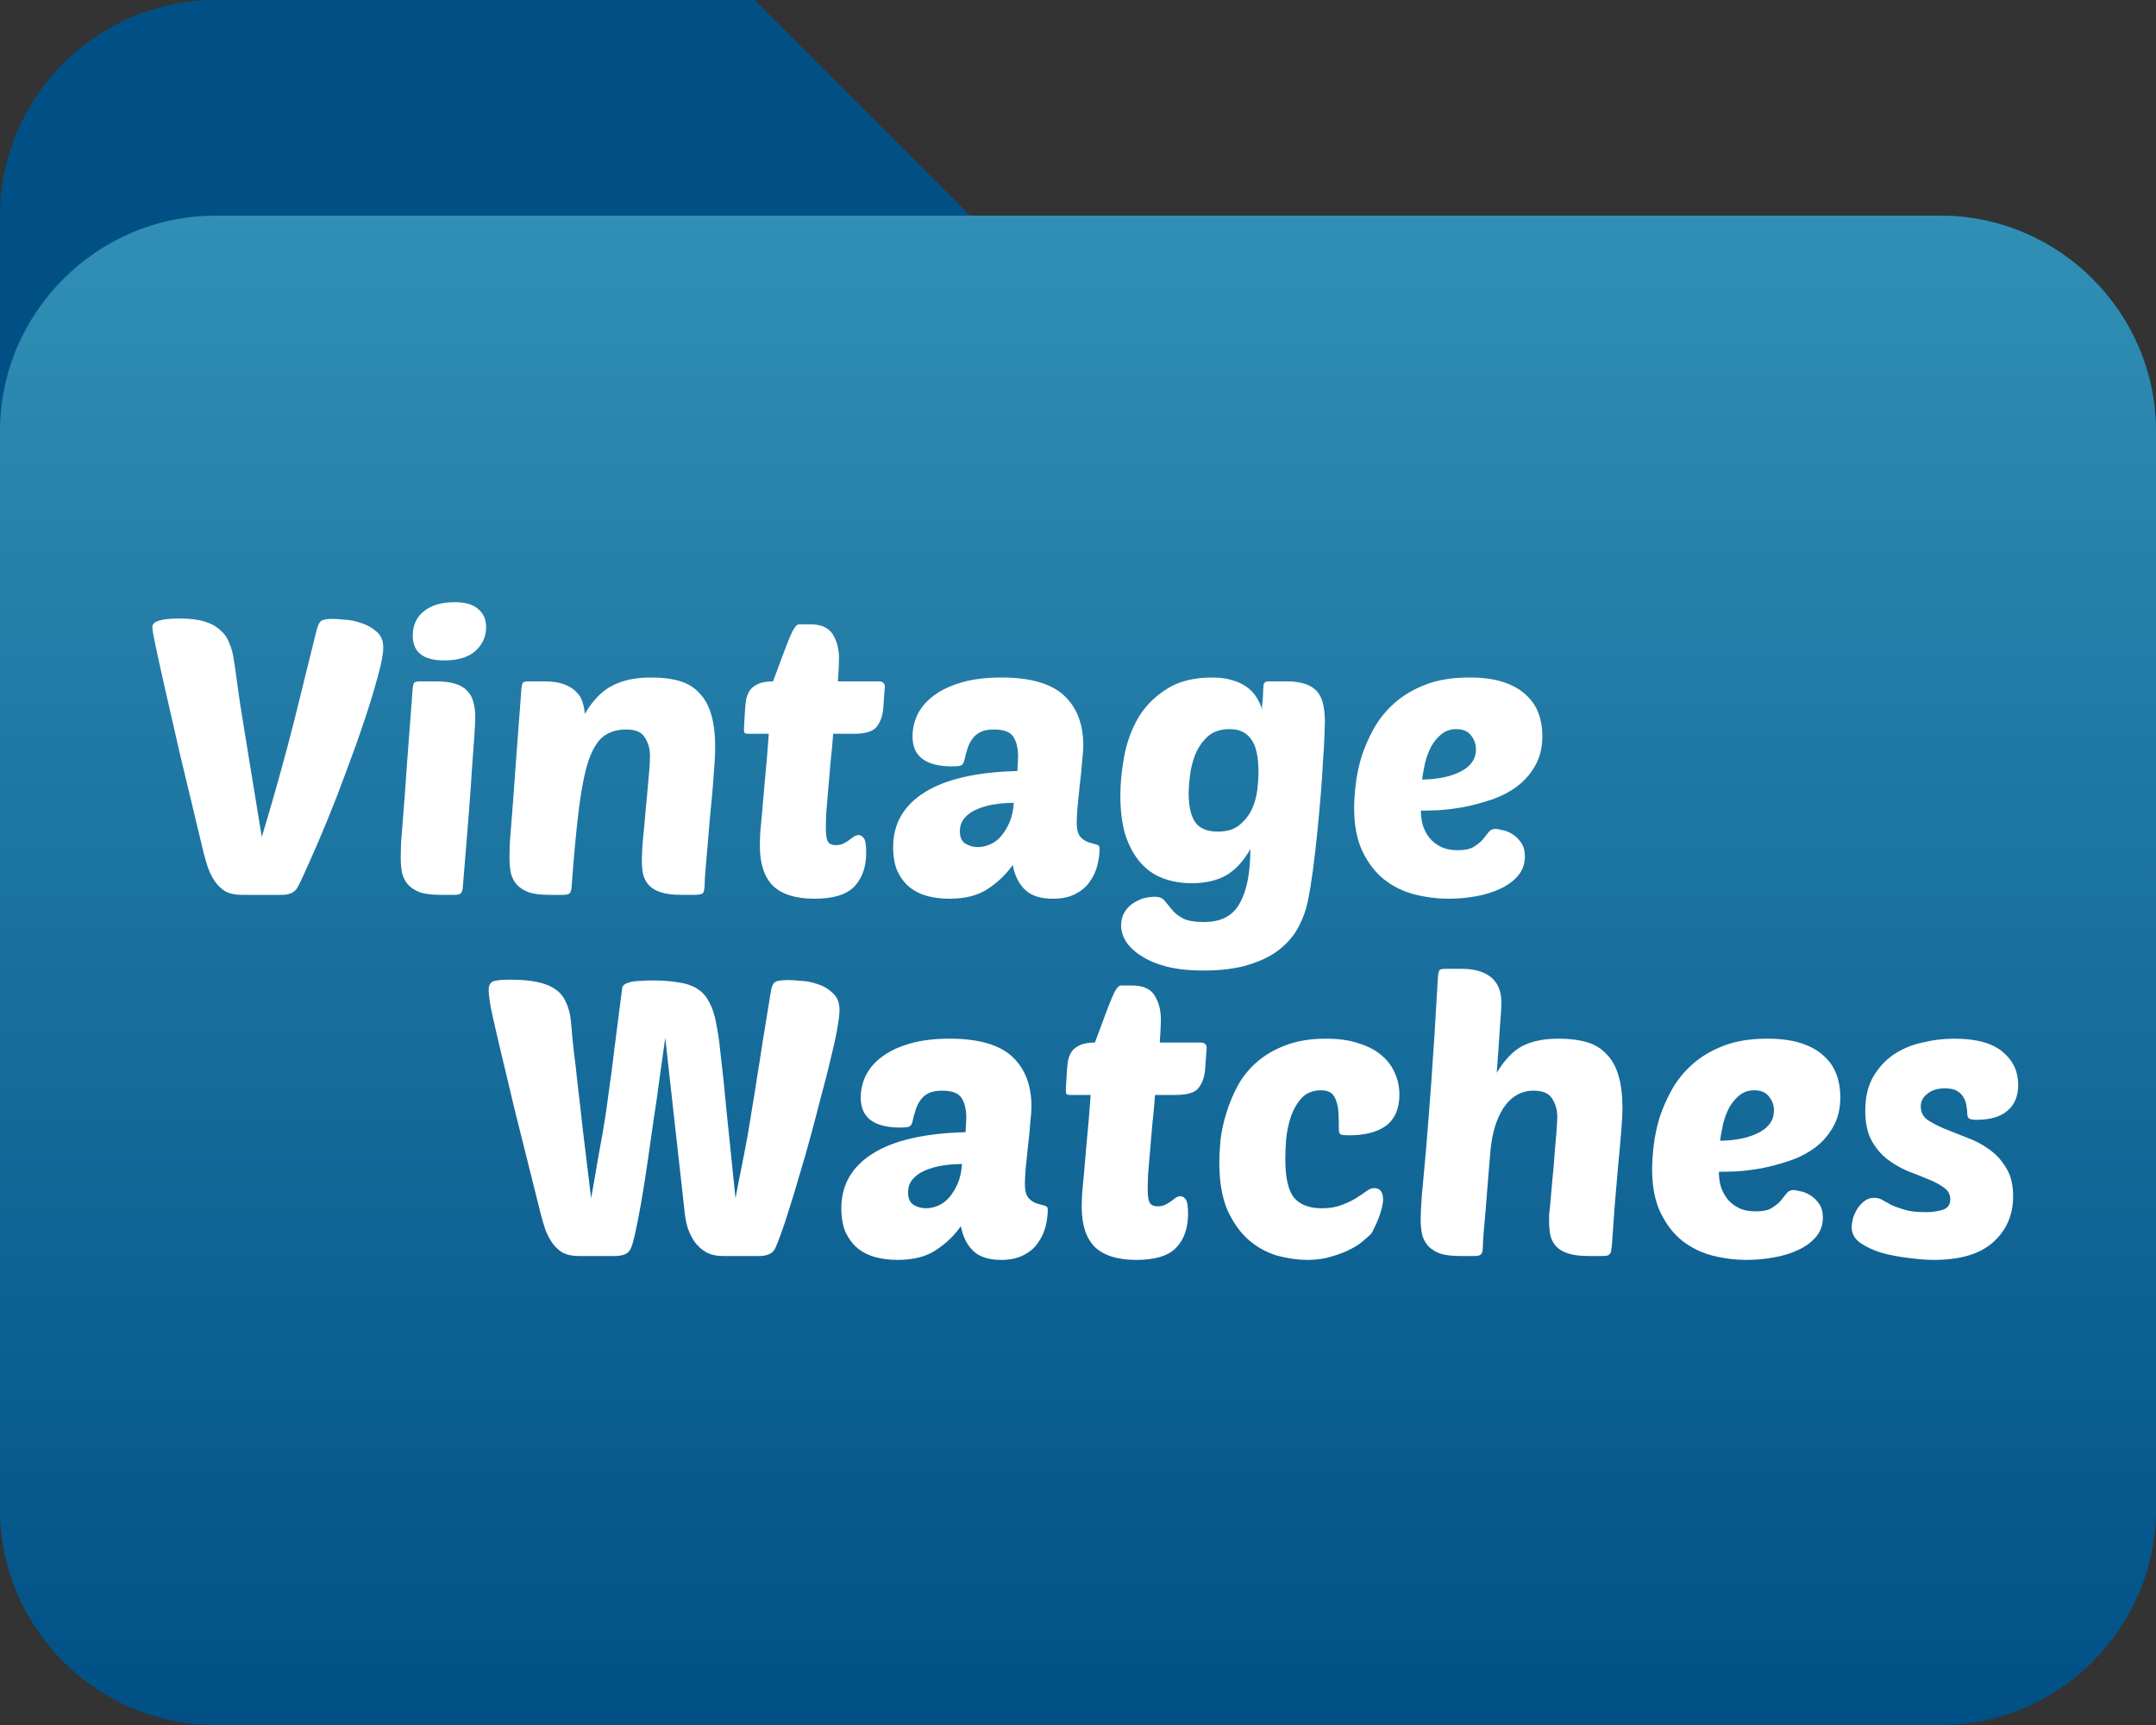 <svg width="400" height="320" viewBox="0 0 400 320" fill="none" xmlns="http://www.w3.org/2000/svg">
<rect x="0" y="0" width="400" height="320" fill="#333333" stroke="none"/>
<path d="M360 40H180L140 0H40C18 0 0 18 0 40V120H400V80C400 58 382 40 360 40Z" fill="#005086"/>
<path d="M360 40H40C18 40 0 58 0 80V280C0 302 18 320 40 320H360C382 320 400 302 400 280V80C400 58 382 40 360 40Z" fill="url(#paint0_linear)"/>
<path d="M48.569 155.272C49.577 151.912 50.441 148.96 51.161 146.416C51.881 143.872 52.601 141.256 53.321 138.568C54.041 135.88 54.809 132.856 55.625 129.496C56.441 126.136 57.473 121.96 58.721 116.968C58.961 116.056 59.225 115.48 59.513 115.24C59.849 114.952 60.569 114.808 61.673 114.808C62.153 114.808 62.897 114.856 63.905 114.952C64.961 115 66.017 115.216 67.073 115.6C68.129 115.936 69.065 116.464 69.881 117.184C70.697 117.856 71.105 118.84 71.105 120.136C71.105 121.288 70.769 123.064 70.097 125.464C69.473 127.816 68.657 130.504 67.649 133.528C66.641 136.552 65.513 139.72 64.265 143.032C63.065 146.296 61.865 149.392 60.665 152.32C59.465 155.248 58.361 157.816 57.353 160.024C56.393 162.232 55.673 163.768 55.193 164.632C54.665 165.544 53.729 166 52.385 166H44.825C43.625 166 42.617 165.784 41.801 165.352C41.033 164.872 40.385 164.248 39.857 163.48C39.329 162.712 38.897 161.848 38.561 160.888C38.225 159.88 37.937 158.872 37.697 157.864C36.065 151.048 34.649 145.144 33.449 140.152C32.297 135.112 31.337 130.912 30.569 127.552C29.801 124.144 29.225 121.528 28.841 119.704C28.457 117.88 28.265 116.752 28.265 116.32C28.265 115.792 28.649 115.408 29.417 115.168C30.185 114.88 31.481 114.736 33.305 114.736C35.225 114.736 36.785 114.928 37.985 115.312C39.233 115.696 40.217 116.248 40.937 116.968C41.705 117.64 42.257 118.456 42.593 119.416C42.977 120.328 43.241 121.336 43.385 122.44C43.529 123.256 43.673 124.24 43.817 125.392C43.961 126.496 44.201 128.2 44.537 130.504C44.921 132.808 45.425 135.928 46.049 139.864C46.673 143.752 47.513 148.888 48.569 155.272ZM81.692 166C80.204 166 78.98 165.856 78.02 165.568C77.108 165.232 76.364 164.776 75.788 164.2C75.26 163.624 74.876 162.928 74.636 162.112C74.444 161.248 74.348 160.264 74.348 159.16C74.348 158.44 74.372 157.432 74.42 156.136C74.516 154.792 74.66 152.968 74.852 150.664C75.044 148.312 75.26 145.36 75.5 141.808C75.788 138.208 76.124 133.768 76.508 128.488C76.556 127.432 76.676 126.808 76.868 126.616C77.012 126.472 77.396 126.4 78.02 126.4H80.828C82.316 126.4 83.516 126.544 84.428 126.832C85.388 127.12 86.132 127.552 86.66 128.128C87.236 128.704 87.62 129.4 87.812 130.216C88.052 131.032 88.172 131.944 88.172 132.952C88.172 133.672 88.124 134.752 88.028 136.192C87.932 137.632 87.788 139.6 87.596 142.096C87.452 144.544 87.236 147.616 86.948 151.312C86.66 154.96 86.3 159.376 85.868 164.56C85.82 165.136 85.7 165.52 85.508 165.712C85.316 165.904 84.908 166 84.284 166H81.692ZM76.58 117.904C76.58 115.984 77.276 114.472 78.668 113.368C80.06 112.264 81.932 111.712 84.284 111.712C86.348 111.712 87.836 112.144 88.748 113.008C89.708 113.824 90.188 114.928 90.188 116.32C90.188 118.096 89.516 119.584 88.172 120.784C86.876 121.936 84.956 122.512 82.412 122.512C78.524 122.512 76.58 120.976 76.58 117.904ZM119.078 159.664C119.078 158.608 119.15 157.24 119.294 155.56C119.486 153.832 119.654 152.032 119.798 150.16C119.99 148.24 120.158 146.392 120.302 144.616C120.494 142.84 120.59 141.352 120.59 140.152C120.59 138.904 120.278 137.8 119.654 136.84C119.078 135.832 117.926 135.328 116.198 135.328C114.518 135.328 113.126 135.736 112.022 136.552C110.918 137.368 109.982 138.856 109.214 141.016C108.494 143.176 107.894 146.152 107.414 149.944C106.934 153.736 106.478 158.608 106.046 164.56C105.998 165.136 105.878 165.52 105.686 165.712C105.494 165.904 105.086 166 104.462 166H101.87C100.382 166 99.158 165.856 98.198 165.568C97.286 165.232 96.542 164.776 95.966 164.2C95.438 163.624 95.054 162.928 94.814 162.112C94.622 161.248 94.526 160.264 94.526 159.16C94.526 158.44 94.55 157.432 94.598 156.136C94.694 154.792 94.838 152.968 95.03 150.664C95.222 148.312 95.438 145.36 95.678 141.808C95.966 138.208 96.302 133.768 96.686 128.488C96.734 127.432 96.854 126.808 97.046 126.616C97.19 126.472 97.574 126.4 98.198 126.4H101.006C102.446 126.4 103.622 126.568 104.534 126.904C105.494 127.24 106.262 127.696 106.838 128.272C107.414 128.8 107.822 129.448 108.062 130.216C108.302 130.936 108.446 131.68 108.494 132.448C109.982 129.904 111.686 128.152 113.606 127.192C115.526 126.184 117.926 125.68 120.806 125.68C122.822 125.68 124.574 125.896 126.062 126.328C127.55 126.76 128.774 127.504 129.734 128.56C130.742 129.568 131.486 130.912 131.966 132.592C132.446 134.224 132.686 136.264 132.686 138.712C132.686 139.48 132.638 140.584 132.542 142.024C132.446 143.464 132.326 145.048 132.182 146.776C132.038 148.456 131.87 150.232 131.678 152.104C131.534 153.928 131.39 155.632 131.246 157.216C131.102 158.8 130.982 160.192 130.886 161.392C130.79 162.592 130.742 163.384 130.742 163.768C130.742 164.824 130.622 165.472 130.382 165.712C130.142 165.904 129.614 166 128.798 166H126.494C124.958 166 123.71 165.856 122.75 165.568C121.79 165.28 121.046 164.872 120.518 164.344C119.99 163.816 119.606 163.168 119.366 162.4C119.174 161.584 119.078 160.672 119.078 159.664ZM154.584 136.12C154.44 137.944 154.272 139.744 154.08 141.52C153.936 143.296 153.792 144.976 153.648 146.56C153.504 148.144 153.384 149.56 153.288 150.808C153.24 152.056 153.216 153.016 153.216 153.688C153.216 154.936 153.36 155.776 153.648 156.208C153.936 156.592 154.416 156.784 155.088 156.784C155.616 156.784 156.072 156.688 156.456 156.496C156.84 156.304 157.2 156.088 157.536 155.848C157.872 155.608 158.16 155.392 158.4 155.2C158.688 155.008 159 154.912 159.336 154.912C159.672 154.912 159.984 155.104 160.272 155.488C160.56 155.872 160.704 156.76 160.704 158.152C160.704 160.792 159.984 162.88 158.544 164.416C157.104 165.952 154.632 166.72 151.128 166.72C147.672 166.72 145.104 165.928 143.424 164.344C141.792 162.712 140.976 160.24 140.976 156.928C140.976 156.208 141 155.368 141.048 154.408C141.144 153.4 141.264 152.104 141.408 150.52C141.552 148.936 141.72 146.992 141.912 144.688C142.152 142.384 142.392 139.528 142.632 136.12H138.816C138.432 136.12 138.192 136.048 138.096 135.904C138.048 135.712 138.024 135.448 138.024 135.112L138.24 131.44C138.288 130.816 138.36 130.216 138.456 129.64C138.6 129.016 138.84 128.464 139.176 127.984C139.56 127.504 140.088 127.12 140.76 126.832C141.432 126.544 142.32 126.4 143.424 126.4C143.76 125.536 144.144 124.504 144.576 123.304C145.008 122.104 145.44 120.952 145.872 119.848C146.304 118.696 146.712 117.736 147.096 116.968C147.528 116.2 147.912 115.816 148.248 115.816H150.336C152.352 115.816 153.744 116.44 154.512 117.688C155.28 118.936 155.664 120.424 155.664 122.152C155.664 123.112 155.592 124.528 155.448 126.4H163.008C163.776 126.4 164.16 126.736 164.16 127.408L163.872 131.296C163.776 132.736 163.368 133.912 162.648 134.824C161.976 135.688 160.56 136.12 158.4 136.12H154.584ZM165.702 157.144C165.702 152.824 167.646 149.44 171.534 146.992C175.422 144.544 181.158 143.224 188.742 143.032C188.79 142.504 188.814 142.072 188.814 141.736C188.862 141.352 188.886 140.896 188.886 140.368C188.886 138.832 188.598 137.608 188.022 136.696C187.446 135.784 186.246 135.328 184.422 135.328C183.414 135.328 182.598 135.472 181.974 135.76C181.35 136.048 180.846 136.456 180.462 136.984C180.078 137.464 179.766 138.064 179.526 138.784C179.286 139.504 179.07 140.296 178.878 141.16C178.782 141.592 178.566 141.88 178.23 142.024C177.894 142.12 177.366 142.168 176.646 142.168C171.75 142.168 169.302 140.32 169.302 136.624C169.302 135.136 169.638 133.72 170.31 132.376C171.03 131.032 172.062 129.88 173.406 128.92C174.798 127.912 176.526 127.12 178.59 126.544C180.654 125.968 183.054 125.68 185.79 125.68C191.118 125.68 194.982 126.784 197.382 128.992C199.782 131.2 200.982 134.32 200.982 138.352C200.982 138.88 200.91 139.84 200.766 141.232C200.67 142.576 200.526 144.016 200.334 145.552C200.19 147.04 200.046 148.456 199.902 149.8C199.806 151.144 199.758 152.08 199.758 152.608C199.758 153.808 199.974 154.672 200.406 155.2C200.838 155.68 201.318 156.016 201.846 156.208C202.422 156.4 202.926 156.544 203.358 156.64C203.79 156.736 204.006 156.976 204.006 157.36C204.006 158.416 203.862 159.496 203.574 160.6C203.286 161.704 202.806 162.712 202.134 163.624C201.51 164.536 200.622 165.28 199.47 165.856C198.366 166.432 196.998 166.72 195.366 166.72C193.062 166.72 191.334 166.168 190.182 165.064C189.03 163.96 188.262 162.424 187.878 160.456C186.726 162.136 185.214 163.6 183.342 164.848C181.518 166.096 179.118 166.72 176.142 166.72C174.702 166.72 173.334 166.552 172.038 166.216C170.79 165.88 169.686 165.328 168.726 164.56C167.814 163.792 167.07 162.808 166.494 161.608C165.966 160.36 165.702 158.872 165.702 157.144ZM188.094 148.936C186.846 148.936 185.622 149.032 184.422 149.224C183.222 149.416 182.142 149.728 181.182 150.16C180.27 150.544 179.526 151.072 178.95 151.744C178.374 152.416 178.086 153.232 178.086 154.192C178.086 155.296 178.422 156.064 179.094 156.496C179.814 156.928 180.582 157.144 181.398 157.144C182.166 157.144 182.934 156.976 183.702 156.64C184.47 156.304 185.142 155.8 185.718 155.128C186.342 154.408 186.87 153.544 187.302 152.536C187.734 151.528 187.998 150.328 188.094 148.936ZM231.976 157.504C230.776 159.664 229.312 161.272 227.584 162.328C225.856 163.336 223.696 163.84 221.104 163.84C219.136 163.84 217.336 163.528 215.704 162.904C214.072 162.28 212.68 161.296 211.528 159.952C210.376 158.608 209.464 156.928 208.792 154.912C208.168 152.848 207.856 150.4 207.856 147.568C207.856 145.264 208.096 142.84 208.576 140.296C209.056 137.704 209.92 135.328 211.168 133.168C212.464 131.008 214.216 129.232 216.424 127.84C218.632 126.4 221.464 125.68 224.92 125.68C226.36 125.68 227.584 125.848 228.592 126.184C229.648 126.472 230.536 126.88 231.256 127.408C232.024 127.936 232.624 128.56 233.056 129.28C233.536 130 233.896 130.768 234.136 131.584C234.136 131.632 234.136 131.464 234.136 131.08C234.184 130.648 234.232 130.168 234.28 129.64C234.328 129.112 234.352 128.608 234.352 128.128C234.4 127.6 234.424 127.264 234.424 127.12C234.472 126.64 234.784 126.4 235.36 126.4H238.672C241.168 126.4 242.968 126.928 244.072 127.984C245.224 128.992 245.8 130.936 245.8 133.816C245.8 134.2 245.776 135.088 245.728 136.48C245.68 137.824 245.584 139.456 245.44 141.376C245.344 143.296 245.2 145.432 245.008 147.784C244.816 150.088 244.6 152.416 244.36 154.768C244.12 157.12 243.856 159.376 243.568 161.536C243.28 163.696 242.968 165.592 242.632 167.224C242.296 168.856 241.72 170.44 240.904 171.976C240.088 173.512 238.936 174.88 237.448 176.08C235.96 177.28 234.04 178.24 231.688 178.96C229.384 179.68 226.552 180.04 223.192 180.04C220.648 180.04 218.416 179.8 216.496 179.32C214.624 178.84 213.064 178.192 211.816 177.376C210.568 176.608 209.608 175.72 208.936 174.712C208.312 173.704 208 172.696 208 171.688C208 170.776 208.192 169.984 208.576 169.312C208.96 168.64 209.464 168.088 210.088 167.656C210.712 167.224 211.384 166.888 212.104 166.648C212.872 166.456 213.592 166.36 214.264 166.36C215.08 166.36 215.68 166.6 216.064 167.08C216.448 167.56 216.88 168.088 217.36 168.664C217.84 169.288 218.512 169.84 219.376 170.32C220.24 170.8 221.584 171.04 223.408 171.04C226.576 171.04 228.784 169.864 230.032 167.512C231.328 165.208 231.976 161.872 231.976 157.504ZM225.928 154.264C227.656 154.264 229 153.856 229.96 153.04C230.968 152.224 231.736 151.24 232.264 150.088C232.792 148.936 233.128 147.736 233.272 146.488C233.416 145.24 233.488 144.16 233.488 143.248C233.488 140.368 233.032 138.328 232.12 137.128C231.256 135.88 229.936 135.256 228.16 135.256C226.384 135.256 224.992 135.736 223.984 136.696C222.976 137.656 222.208 138.808 221.68 140.152C221.2 141.448 220.888 142.768 220.744 144.112C220.6 145.408 220.528 146.416 220.528 147.136C220.528 149.536 220.936 151.336 221.752 152.536C222.568 153.688 223.96 154.264 225.928 154.264ZM268.799 166.72C266.687 166.72 264.575 166.456 262.463 165.928C260.399 165.4 258.527 164.488 256.847 163.192C255.215 161.896 253.871 160.168 252.815 158.008C251.759 155.848 251.231 153.136 251.231 149.872C251.231 148.672 251.327 147.232 251.519 145.552C251.711 143.872 252.071 142.144 252.599 140.368C253.175 138.592 253.943 136.84 254.903 135.112C255.911 133.336 257.207 131.752 258.791 130.36C260.375 128.968 262.295 127.84 264.551 126.976C266.807 126.112 269.495 125.68 272.615 125.68C275.111 125.68 277.223 125.968 278.951 126.544C280.679 127.12 282.071 127.912 283.127 128.92C284.183 129.88 284.951 131.008 285.431 132.304C285.911 133.6 286.151 134.992 286.151 136.48C286.151 138.688 285.695 140.56 284.783 142.096C283.919 143.632 282.767 144.928 281.327 145.984C279.935 146.992 278.375 147.784 276.647 148.36C274.919 148.936 273.215 149.392 271.535 149.728C269.855 150.016 268.295 150.208 266.855 150.304C265.463 150.352 264.383 150.376 263.615 150.376C263.615 151.288 263.735 152.2 263.975 153.112C264.263 153.976 264.671 154.744 265.199 155.416C265.727 156.088 266.423 156.64 267.287 157.072C268.151 157.504 269.207 157.72 270.455 157.72C271.703 157.72 272.663 157.528 273.335 157.144C274.055 156.712 274.631 156.256 275.063 155.776C275.495 155.248 275.855 154.792 276.143 154.408C276.479 153.976 276.911 153.76 277.439 153.76C277.679 153.76 278.087 153.832 278.663 153.976C279.287 154.072 279.911 154.312 280.535 154.696C281.159 155.08 281.711 155.608 282.191 156.28C282.671 156.952 282.911 157.816 282.911 158.872C282.911 160.264 282.479 161.464 281.615 162.472C280.751 163.48 279.623 164.296 278.231 164.92C276.887 165.544 275.375 166 273.695 166.288C272.015 166.576 270.383 166.72 268.799 166.72ZM270.167 135.256C269.111 135.256 268.199 135.568 267.431 136.192C266.711 136.768 266.087 137.512 265.559 138.424C265.079 139.336 264.695 140.344 264.407 141.448C264.167 142.552 263.975 143.608 263.831 144.616C266.807 144.568 269.207 144.064 271.031 143.104C272.903 142.144 273.839 140.776 273.839 139C273.839 138.04 273.527 137.176 272.903 136.408C272.327 135.64 271.415 135.256 270.167 135.256Z" fill="white"/>
<path d="M136.455 222.272C136.935 219.728 137.367 217.52 137.751 215.648C138.135 213.728 138.471 211.952 138.759 210.32C139.047 208.688 139.311 207.08 139.551 205.496C139.839 203.864 140.127 202.064 140.415 200.096C140.751 198.08 141.111 195.8 141.495 193.256C141.927 190.664 142.431 187.568 143.007 183.968C143.151 183.056 143.391 182.48 143.727 182.24C144.063 181.952 144.903 181.808 146.247 181.808C146.775 181.808 147.567 181.856 148.623 181.952C149.679 182 150.735 182.216 151.791 182.6C152.847 182.936 153.759 183.488 154.527 184.256C155.343 184.976 155.751 186.008 155.751 187.352C155.751 188.12 155.607 189.32 155.319 190.952C155.031 192.536 154.623 194.384 154.095 196.496C153.615 198.56 153.039 200.816 152.367 203.264C151.743 205.712 151.095 208.184 150.423 210.68C149.751 213.176 149.055 215.6 148.335 217.952C147.663 220.304 147.015 222.44 146.391 224.36C145.815 226.232 145.287 227.816 144.807 229.112C144.327 230.408 143.991 231.248 143.799 231.632C143.511 232.16 143.103 232.52 142.575 232.712C142.047 232.904 141.519 233 140.991 233H134.151C132.903 233 131.847 232.76 130.983 232.28C130.167 231.8 129.471 231.176 128.895 230.408C128.367 229.64 127.935 228.776 127.599 227.816C127.311 226.856 127.119 225.872 127.023 224.864L123.423 192.536C123.135 194.648 122.799 197.024 122.415 199.664C122.079 202.304 121.695 204.992 121.263 207.728C120.879 210.464 120.495 213.152 120.111 215.792C119.727 218.432 119.343 220.856 118.959 223.064C118.575 225.224 118.215 227.072 117.879 228.608C117.543 230.144 117.255 231.152 117.015 231.632C116.775 232.16 116.391 232.52 115.863 232.712C115.335 232.904 114.783 233 114.207 233H107.367C106.167 233 105.159 232.784 104.343 232.352C103.575 231.872 102.927 231.248 102.399 230.48C101.871 229.712 101.439 228.848 101.103 227.888C100.767 226.88 100.479 225.872 100.239 224.864C98.271 217.04 96.663 210.608 95.415 205.568C94.215 200.528 93.255 196.496 92.535 193.472C91.815 190.4 91.311 188.168 91.023 186.776C90.783 185.336 90.663 184.304 90.663 183.68C90.663 182.864 90.903 182.336 91.383 182.096C91.911 181.856 92.991 181.736 94.623 181.736C96.639 181.736 98.319 181.88 99.663 182.168C101.055 182.456 102.183 182.912 103.047 183.536C103.911 184.112 104.559 184.904 104.991 185.912C105.471 186.872 105.783 188.048 105.927 189.44C105.927 189.632 105.951 189.92 105.999 190.304C106.047 190.64 106.095 191.216 106.143 192.032C106.239 192.848 106.359 193.976 106.503 195.416C106.695 196.808 106.911 198.68 107.151 201.032C107.439 203.384 107.775 206.312 108.159 209.816C108.591 213.272 109.095 217.424 109.671 222.272C110.199 219.344 110.607 216.992 110.895 215.216C111.231 213.392 111.519 211.808 111.759 210.464C111.999 209.072 112.215 207.752 112.407 206.504C112.599 205.208 112.815 203.624 113.055 201.752C113.343 199.832 113.655 197.432 113.991 194.552C114.375 191.672 114.855 187.928 115.431 183.32C115.479 182.984 115.671 182.72 116.007 182.528C116.391 182.336 116.847 182.192 117.375 182.096C117.903 182 118.479 181.952 119.103 181.952C119.775 181.904 120.399 181.88 120.975 181.88C122.895 181.88 124.527 182 125.871 182.24C127.215 182.432 128.319 182.792 129.183 183.32C130.095 183.848 130.815 184.568 131.343 185.48C131.871 186.344 132.303 187.424 132.639 188.72C132.783 189.344 132.951 190.208 133.143 191.312C133.335 192.368 133.551 194.072 133.791 196.424C134.079 198.776 134.415 202.016 134.799 206.144C135.231 210.224 135.783 215.6 136.455 222.272ZM156.089 224.144C156.089 219.824 158.033 216.44 161.921 213.992C165.809 211.544 171.545 210.224 179.129 210.032C179.177 209.504 179.201 209.072 179.201 208.736C179.249 208.352 179.273 207.896 179.273 207.368C179.273 205.832 178.985 204.608 178.409 203.696C177.833 202.784 176.633 202.328 174.809 202.328C173.801 202.328 172.985 202.472 172.361 202.76C171.737 203.048 171.233 203.456 170.849 203.984C170.465 204.464 170.153 205.064 169.913 205.784C169.673 206.504 169.457 207.296 169.265 208.16C169.169 208.592 168.953 208.88 168.617 209.024C168.281 209.12 167.753 209.168 167.033 209.168C162.137 209.168 159.689 207.32 159.689 203.624C159.689 202.136 160.025 200.72 160.697 199.376C161.417 198.032 162.449 196.88 163.793 195.92C165.185 194.912 166.913 194.12 168.977 193.544C171.041 192.968 173.441 192.68 176.177 192.68C181.505 192.68 185.369 193.784 187.769 195.992C190.169 198.2 191.369 201.32 191.369 205.352C191.369 205.88 191.297 206.84 191.153 208.232C191.057 209.576 190.913 211.016 190.721 212.552C190.577 214.04 190.433 215.456 190.289 216.8C190.193 218.144 190.145 219.08 190.145 219.608C190.145 220.808 190.361 221.672 190.793 222.2C191.225 222.68 191.705 223.016 192.233 223.208C192.809 223.4 193.313 223.544 193.745 223.64C194.177 223.736 194.393 223.976 194.393 224.36C194.393 225.416 194.249 226.496 193.961 227.6C193.673 228.704 193.193 229.712 192.521 230.624C191.897 231.536 191.009 232.28 189.857 232.856C188.753 233.432 187.385 233.72 185.753 233.72C183.449 233.72 181.721 233.168 180.569 232.064C179.417 230.96 178.649 229.424 178.265 227.456C177.113 229.136 175.601 230.6 173.729 231.848C171.905 233.096 169.505 233.72 166.529 233.72C165.089 233.72 163.721 233.552 162.425 233.216C161.177 232.88 160.073 232.328 159.113 231.56C158.201 230.792 157.457 229.808 156.881 228.608C156.353 227.36 156.089 225.872 156.089 224.144ZM178.481 215.936C177.233 215.936 176.009 216.032 174.809 216.224C173.609 216.416 172.529 216.728 171.569 217.16C170.657 217.544 169.913 218.072 169.337 218.744C168.761 219.416 168.473 220.232 168.473 221.192C168.473 222.296 168.809 223.064 169.481 223.496C170.201 223.928 170.969 224.144 171.785 224.144C172.553 224.144 173.321 223.976 174.089 223.64C174.857 223.304 175.529 222.8 176.105 222.128C176.729 221.408 177.257 220.544 177.689 219.536C178.121 218.528 178.385 217.328 178.481 215.936ZM214.299 203.12C214.155 204.944 213.987 206.744 213.795 208.52C213.651 210.296 213.507 211.976 213.363 213.56C213.219 215.144 213.099 216.56 213.003 217.808C212.955 219.056 212.931 220.016 212.931 220.688C212.931 221.936 213.075 222.776 213.363 223.208C213.651 223.592 214.131 223.784 214.803 223.784C215.331 223.784 215.787 223.688 216.171 223.496C216.555 223.304 216.915 223.088 217.251 222.848C217.587 222.608 217.875 222.392 218.115 222.2C218.403 222.008 218.715 221.912 219.051 221.912C219.387 221.912 219.699 222.104 219.987 222.488C220.275 222.872 220.419 223.76 220.419 225.152C220.419 227.792 219.699 229.88 218.259 231.416C216.819 232.952 214.347 233.72 210.843 233.72C207.387 233.72 204.819 232.928 203.139 231.344C201.507 229.712 200.691 227.24 200.691 223.928C200.691 223.208 200.715 222.368 200.763 221.408C200.859 220.4 200.979 219.104 201.123 217.52C201.267 215.936 201.435 213.992 201.627 211.688C201.867 209.384 202.107 206.528 202.347 203.12H198.531C198.147 203.12 197.907 203.048 197.811 202.904C197.763 202.712 197.739 202.448 197.739 202.112L197.955 198.44C198.003 197.816 198.075 197.216 198.171 196.64C198.315 196.016 198.555 195.464 198.891 194.984C199.275 194.504 199.803 194.12 200.475 193.832C201.147 193.544 202.035 193.4 203.139 193.4C203.475 192.536 203.859 191.504 204.291 190.304C204.723 189.104 205.155 187.952 205.587 186.848C206.019 185.696 206.427 184.736 206.811 183.968C207.243 183.2 207.627 182.816 207.963 182.816H210.051C212.067 182.816 213.459 183.44 214.227 184.688C214.995 185.936 215.379 187.424 215.379 189.152C215.379 190.112 215.307 191.528 215.163 193.4H222.723C223.491 193.4 223.875 193.736 223.875 194.408L223.587 198.296C223.491 199.736 223.083 200.912 222.363 201.824C221.691 202.688 220.275 203.12 218.115 203.12H214.299ZM245.229 224.144C246.621 224.144 247.821 223.952 248.829 223.568C249.885 223.184 250.797 222.752 251.565 222.272C252.333 221.792 252.981 221.36 253.509 220.976C254.037 220.592 254.517 220.4 254.949 220.4C256.053 220.4 256.605 221.12 256.605 222.56C256.605 222.896 256.533 223.376 256.389 224C256.245 224.576 256.053 225.2 255.813 225.872C255.573 226.496 255.309 227.096 255.021 227.672C254.781 228.248 254.541 228.68 254.301 228.968C254.061 229.208 253.629 229.592 253.005 230.12C252.429 230.648 251.637 231.176 250.629 231.704C249.621 232.232 248.445 232.688 247.101 233.072C245.757 233.504 244.269 233.72 242.637 233.72C240.813 233.72 238.917 233.456 236.949 232.928C235.029 232.352 233.277 231.392 231.693 230.048C230.109 228.656 228.789 226.808 227.733 224.504C226.725 222.152 226.221 219.224 226.221 215.72C226.221 214.472 226.293 213.056 226.437 211.472C226.629 209.84 226.989 208.184 227.517 206.504C228.045 204.776 228.741 203.096 229.605 201.464C230.517 199.784 231.717 198.296 233.205 197C234.693 195.704 236.469 194.672 238.533 193.904C240.645 193.088 243.141 192.68 246.021 192.68C248.373 192.68 250.389 192.968 252.069 193.544C253.797 194.072 255.213 194.816 256.317 195.776C257.421 196.688 258.237 197.768 258.765 199.016C259.341 200.264 259.629 201.608 259.629 203.048C259.629 205.64 258.813 207.56 257.181 208.808C255.549 210.008 253.245 210.608 250.269 210.608C249.549 210.608 249.045 210.56 248.757 210.464C248.517 210.32 248.397 210.032 248.397 209.6C248.397 208.448 248.373 207.416 248.325 206.504C248.277 205.592 248.133 204.824 247.893 204.2C247.701 203.576 247.389 203.096 246.957 202.76C246.525 202.424 245.901 202.256 245.085 202.256C243.597 202.256 242.397 202.736 241.485 203.696C240.621 204.656 239.949 205.832 239.469 207.224C239.037 208.568 238.749 209.96 238.605 211.4C238.509 212.84 238.461 214.04 238.461 215C238.461 218.408 238.989 220.784 240.045 222.128C241.149 223.472 242.877 224.144 245.229 224.144ZM287.551 224.072C287.695 222.488 287.839 220.832 287.983 219.104C288.175 217.376 288.319 215.72 288.415 214.136C288.559 212.552 288.679 211.136 288.775 209.888C288.871 208.64 288.919 207.728 288.919 207.152C288.919 205.904 288.607 204.8 287.983 203.84C287.407 202.832 286.255 202.328 284.527 202.328C282.223 202.328 280.351 203.408 278.911 205.568C277.519 207.728 276.703 210.608 276.463 214.208C276.367 215.216 276.247 216.632 276.103 218.456C275.959 220.232 275.815 222.056 275.671 223.928C275.527 225.752 275.383 227.408 275.239 228.896C275.143 230.336 275.095 231.224 275.095 231.56C275.095 232.136 274.975 232.52 274.735 232.712C274.543 232.904 274.135 233 273.511 233H270.919C269.431 233 268.207 232.856 267.247 232.568C266.335 232.232 265.591 231.776 265.015 231.2C264.487 230.624 264.103 229.928 263.863 229.112C263.671 228.248 263.575 227.264 263.575 226.16C263.575 225.104 263.647 223.64 263.791 221.768C263.983 219.848 264.223 217.232 264.511 213.92C264.799 210.56 265.135 206.288 265.519 201.104C265.903 195.92 266.311 189.488 266.743 181.808C266.791 180.752 266.911 180.128 267.103 179.936C267.247 179.792 267.631 179.72 268.255 179.72H271.063C272.503 179.72 273.703 179.888 274.663 180.224C275.623 180.56 276.391 181.016 276.967 181.592C277.543 182.168 277.951 182.84 278.191 183.608C278.431 184.328 278.551 185.096 278.551 185.912C278.551 186.776 278.455 188.384 278.263 190.736C278.119 193.088 277.927 195.848 277.687 199.016C279.127 196.616 280.711 194.96 282.439 194.048C284.215 193.136 286.447 192.68 289.135 192.68C291.151 192.68 292.903 192.896 294.391 193.328C295.879 193.76 297.103 194.504 298.063 195.56C299.071 196.568 299.815 197.912 300.295 199.592C300.775 201.224 301.015 203.264 301.015 205.712C301.015 206.48 300.943 207.8 300.799 209.672C300.655 211.544 300.463 213.68 300.223 216.08C300.031 218.48 299.815 221 299.575 223.64C299.383 226.232 299.215 228.608 299.071 230.768C299.023 231.296 298.975 231.704 298.927 231.992C298.879 232.28 298.783 232.496 298.639 232.64C298.543 232.784 298.375 232.88 298.135 232.928C297.895 232.976 297.559 233 297.127 233H294.823C293.287 233 292.039 232.856 291.079 232.568C290.119 232.28 289.375 231.872 288.847 231.344C288.319 230.816 287.935 230.168 287.695 229.4C287.503 228.584 287.407 227.672 287.407 226.664C287.407 226.184 287.407 225.728 287.407 225.296C287.455 224.864 287.503 224.456 287.551 224.072ZM324.084 233.72C321.972 233.72 319.86 233.456 317.748 232.928C315.684 232.4 313.812 231.488 312.132 230.192C310.5 228.896 309.156 227.168 308.1 225.008C307.044 222.848 306.516 220.136 306.516 216.872C306.516 215.672 306.612 214.232 306.804 212.552C306.996 210.872 307.356 209.144 307.884 207.368C308.46 205.592 309.228 203.84 310.188 202.112C311.196 200.336 312.492 198.752 314.076 197.36C315.66 195.968 317.58 194.84 319.836 193.976C322.092 193.112 324.78 192.68 327.9 192.68C330.396 192.68 332.508 192.968 334.236 193.544C335.964 194.12 337.356 194.912 338.412 195.92C339.468 196.88 340.236 198.008 340.716 199.304C341.196 200.6 341.436 201.992 341.436 203.48C341.436 205.688 340.98 207.56 340.068 209.096C339.204 210.632 338.052 211.928 336.612 212.984C335.22 213.992 333.66 214.784 331.932 215.36C330.204 215.936 328.5 216.392 326.82 216.728C325.14 217.016 323.58 217.208 322.14 217.304C320.748 217.352 319.668 217.376 318.9 217.376C318.9 218.288 319.02 219.2 319.26 220.112C319.548 220.976 319.956 221.744 320.484 222.416C321.012 223.088 321.708 223.64 322.572 224.072C323.436 224.504 324.492 224.72 325.74 224.72C326.988 224.72 327.948 224.528 328.62 224.144C329.34 223.712 329.916 223.256 330.348 222.776C330.78 222.248 331.14 221.792 331.428 221.408C331.764 220.976 332.196 220.76 332.724 220.76C332.964 220.76 333.372 220.832 333.948 220.976C334.572 221.072 335.196 221.312 335.82 221.696C336.444 222.08 336.996 222.608 337.476 223.28C337.956 223.952 338.196 224.816 338.196 225.872C338.196 227.264 337.764 228.464 336.9 229.472C336.036 230.48 334.908 231.296 333.516 231.92C332.172 232.544 330.66 233 328.98 233.288C327.3 233.576 325.668 233.72 324.084 233.72ZM325.452 202.256C324.396 202.256 323.484 202.568 322.716 203.192C321.996 203.768 321.372 204.512 320.844 205.424C320.364 206.336 319.98 207.344 319.692 208.448C319.452 209.552 319.26 210.608 319.116 211.616C322.092 211.568 324.492 211.064 326.316 210.104C328.188 209.144 329.124 207.776 329.124 206C329.124 205.04 328.812 204.176 328.188 203.408C327.612 202.64 326.7 202.256 325.452 202.256ZM362.548 192.68C366.628 192.68 369.628 193.496 371.548 195.128C373.468 196.712 374.428 198.752 374.428 201.248C374.428 203.36 373.756 204.968 372.412 206.072C371.116 207.176 369.22 207.728 366.724 207.728C366.052 207.728 365.596 207.656 365.356 207.512C365.116 207.368 364.996 207.104 364.996 206.72C364.996 206.288 364.948 205.808 364.852 205.28C364.804 204.704 364.636 204.176 364.348 203.696C364.108 203.168 363.7 202.736 363.124 202.4C362.596 202.064 361.828 201.896 360.82 201.896C359.476 201.896 358.396 202.232 357.58 202.904C356.764 203.528 356.356 204.32 356.356 205.28C356.356 206.288 356.764 207.104 357.58 207.728C358.444 208.304 359.5 208.856 360.748 209.384C362.044 209.912 363.436 210.464 364.924 211.04C366.412 211.568 367.78 212.288 369.028 213.2C370.324 214.112 371.38 215.264 372.196 216.656C373.06 218 373.492 219.752 373.492 221.912C373.492 225.368 372.268 228.2 369.82 230.408C367.372 232.616 363.7 233.72 358.804 233.72C357.46 233.72 355.9 233.6 354.124 233.36C352.396 233.168 350.74 232.856 349.156 232.424C347.572 231.944 346.228 231.32 345.124 230.552C344.068 229.784 343.54 228.824 343.54 227.672C343.54 227.24 343.612 226.712 343.756 226.088C343.948 225.464 344.212 224.864 344.548 224.288C344.932 223.712 345.364 223.232 345.844 222.848C346.372 222.416 346.996 222.2 347.716 222.2C348.292 222.2 348.82 222.344 349.3 222.632C349.78 222.92 350.332 223.232 350.956 223.568C351.628 223.856 352.444 224.144 353.404 224.432C354.364 224.72 355.636 224.864 357.22 224.864C358.42 224.864 359.476 224.72 360.388 224.432C361.348 224.144 361.828 223.496 361.828 222.488C361.828 221.576 361.444 220.856 360.676 220.328C359.908 219.752 358.924 219.224 357.724 218.744C356.572 218.264 355.3 217.76 353.908 217.232C352.564 216.656 351.292 215.912 350.092 215C348.94 214.088 347.98 212.936 347.212 211.544C346.444 210.104 346.06 208.256 346.06 206C346.06 203.552 346.54 201.488 347.5 199.808C348.508 198.08 349.78 196.688 351.316 195.632C352.9 194.576 354.676 193.832 356.644 193.4C358.612 192.92 360.58 192.68 362.548 192.68Z" fill="white"/>
<defs>
<linearGradient id="paint0_linear" x1="200" y1="40" x2="200" y2="320" gradientUnits="userSpaceOnUse">
<stop stop-color="#64958F"/>
<stop offset="0" stop-color="#318FB5"/>
<stop offset="1" stop-color="#005086"/>
</linearGradient>
</defs>
</svg>
